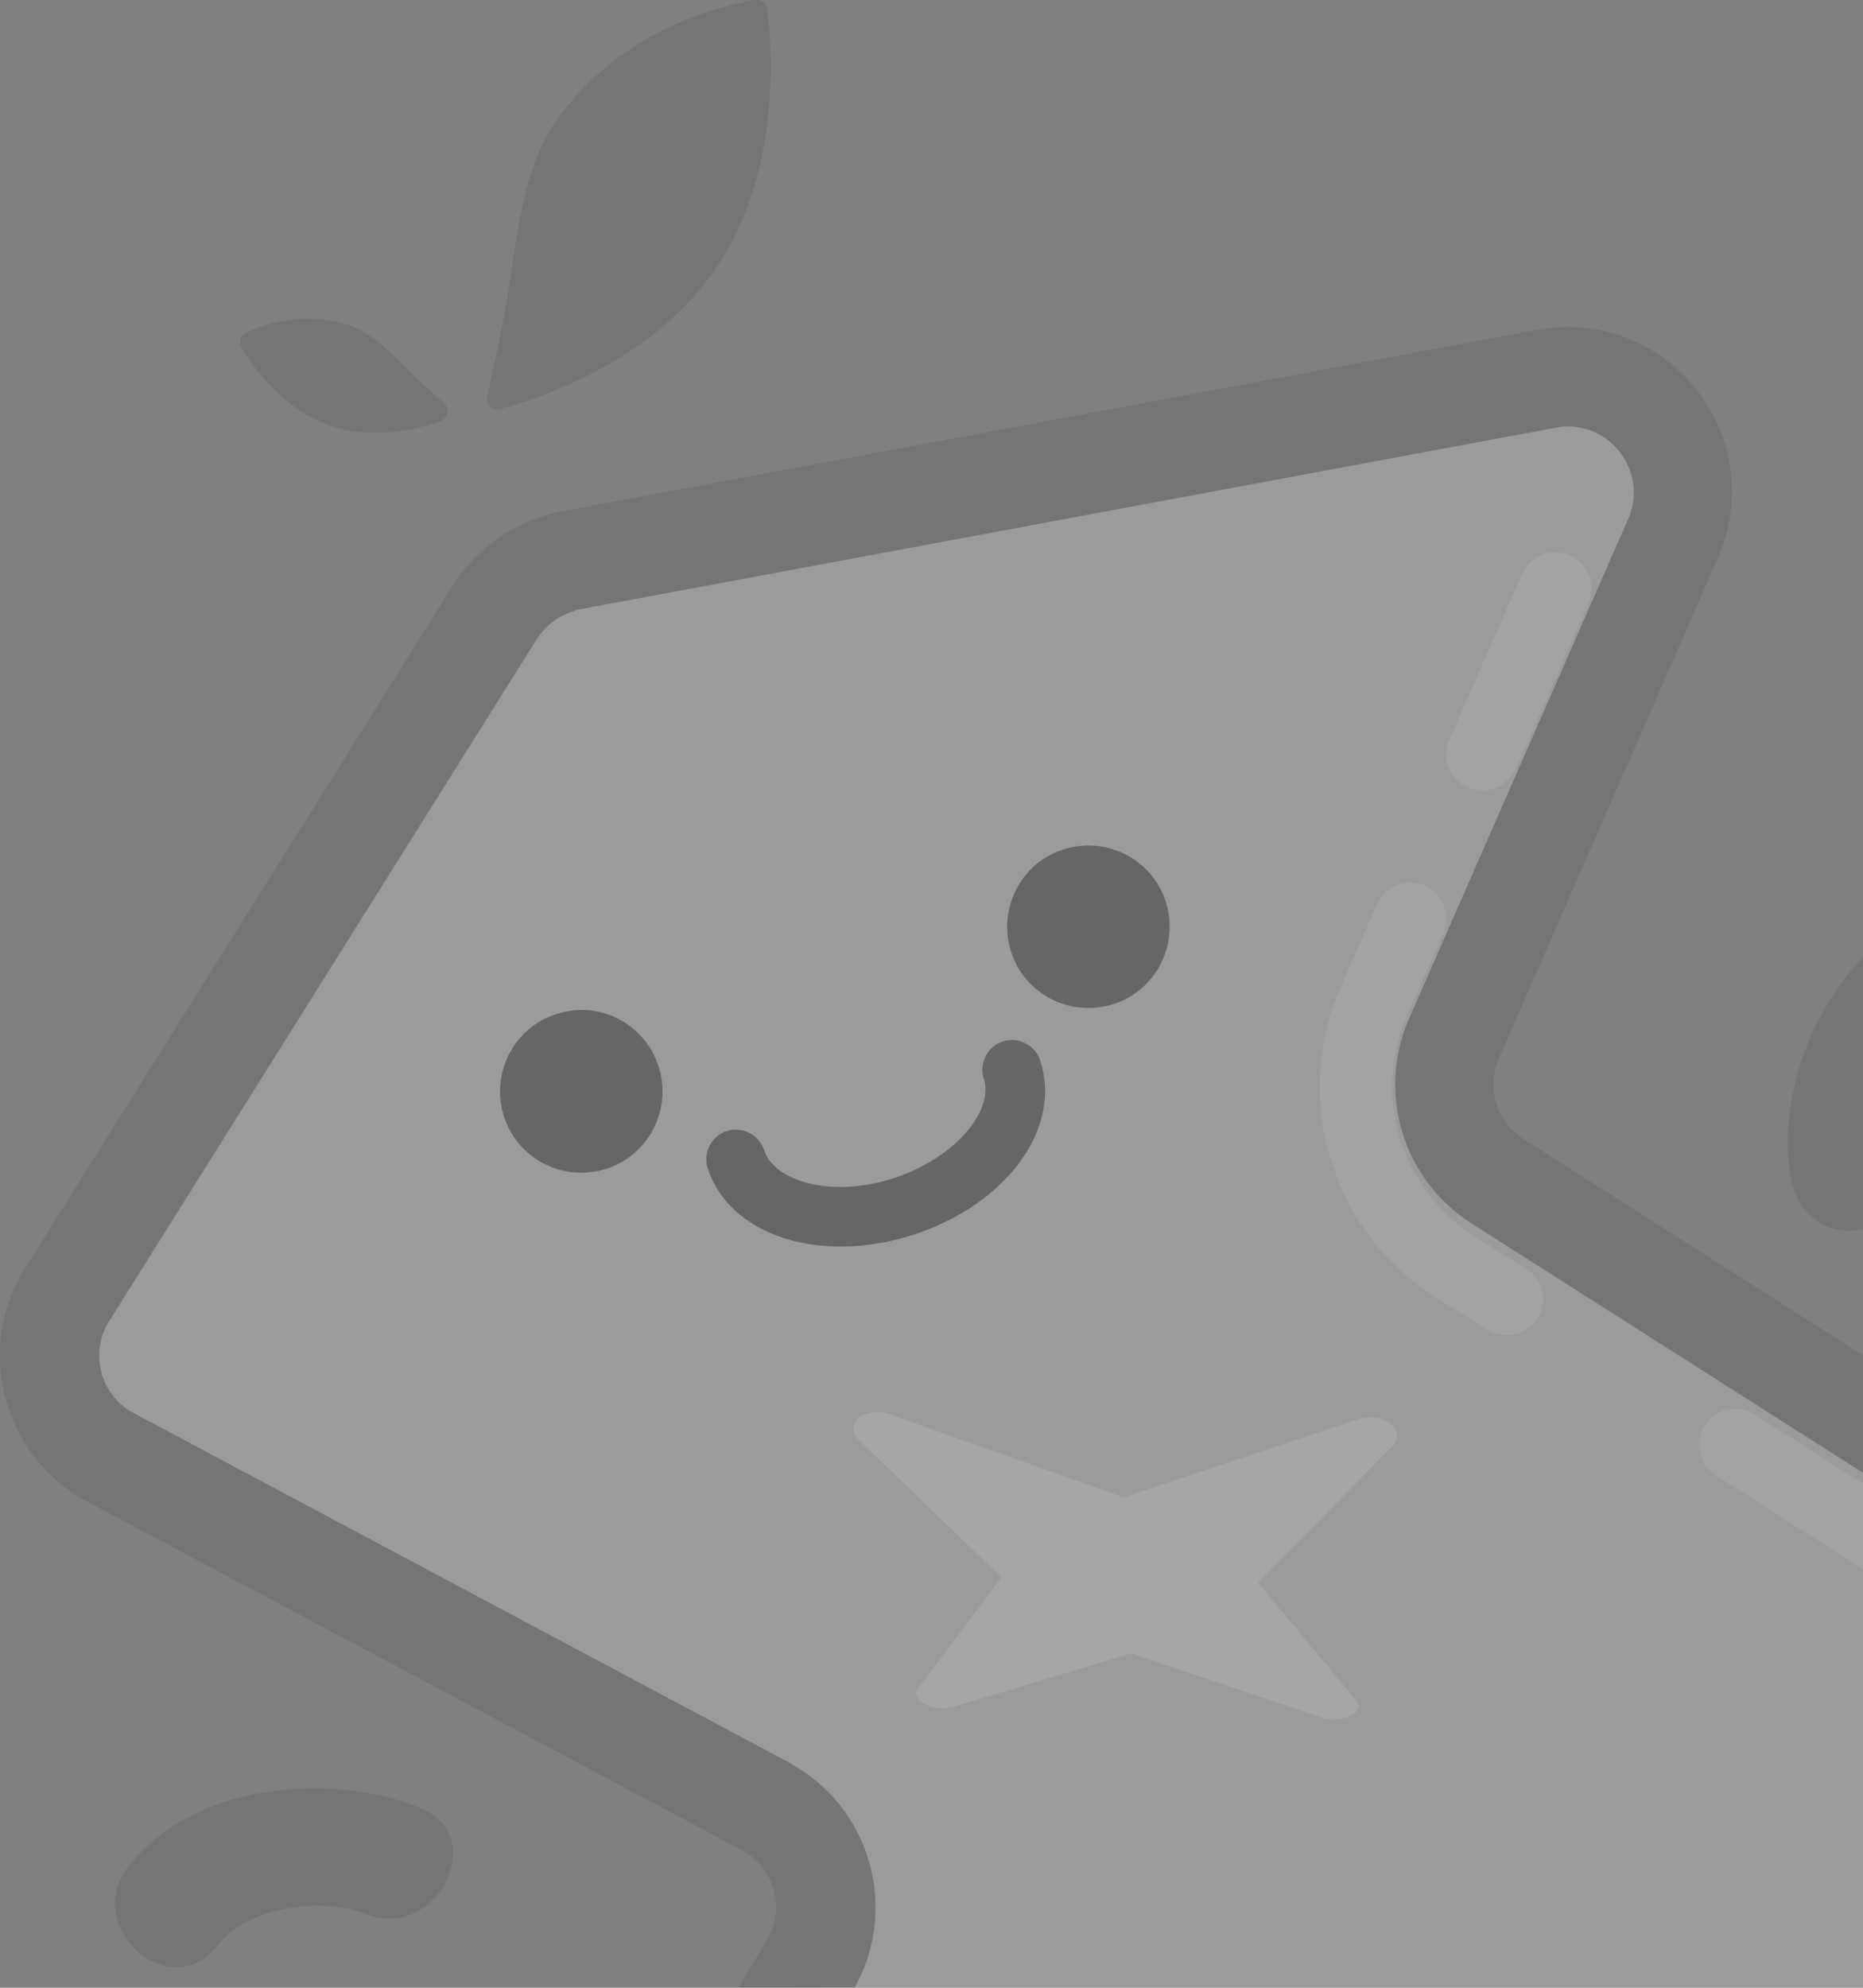 <?xml version="1.0" encoding="utf-8"?>
<!-- Generator: Adobe Illustrator 23.0.1, SVG Export Plug-In . SVG Version: 6.00 Build 0)  -->
<svg version="1.1" id="圖層_1" xmlns="http://www.w3.org/2000/svg" xmlns:xlink="http://www.w3.org/1999/xlink" x="0px" y="0px"
	 viewBox="0 0 409.6 436.9" style="enable-background:new 0 0 409.6 436.9;" xml:space="preserve">
<rect x="0" y="0" width="409.6" height="436.9" fill="#808080" stroke="none"/>
<style type="text/css">
	.st0{clip-path:url(#SVGID_2_);}
	.st1{opacity:0.3;}
	.st2{fill:#DBDBDB;}
	.st3{fill:#5B5B5B;}
	.st4{fill:#282828;}
	.st5{fill:#FFFFFF;}
	.st6{opacity:0.72;}
	.st7{clip-path:url(#SVGID_4_);}
	.st8{opacity:0.36;}
	.st9{clip-path:url(#SVGID_6_);}
</style>
<title>小石冒出</title>
<g>
	<g id="圖層_1-2">
		<g>
			<defs>
				<rect id="SVGID_1_" x="-212.4" y="-103.6" width="622" height="540.6"/>
			</defs>
			<clipPath id="SVGID_2_">
				<use xlink:href="#SVGID_1_"  style="overflow:visible;"/>
			</clipPath>
			<g class="st0">
				<g class="st1">
					<path class="st2" d="M125.6,123.1l214.5-39.9c13.7-2.6,26.9,6.5,29.5,20.2c0.9,5,0.3,10.1-1.7,14.8l-48.1,109.9
						c-5,11.4-0.9,24.8,9.6,31.5l128.8,82c11.8,7.5,15.3,23.1,7.8,34.9c-0.1,0.2-0.2,0.3-0.3,0.5l-95.2,142.9
						c-3.8,5.7-9.8,9.6-16.5,10.9l-209,37.7c-21.4,3.9-37.3-19.3-26.1-37.9l59.2-98.2c7.2-12,3.4-27.5-8.6-34.7
						c-0.4-0.2-0.8-0.5-1.2-0.7L24.3,320.2c-12.3-6.6-17-21.9-10.4-34.2c0.3-0.5,0.6-1,0.9-1.5l94-150
						C112.5,128.5,118.6,124.4,125.6,123.1"/>
					<path class="st3" d="M419.8,256.7c-1.5-9.8,3-27.5,12.2-31.4c6.5-2.8,10.7-9.3,8.3-16.5c-2.1-6.3-10-11.1-16.5-8.3
						c-20.6,8.9-33.5,35.6-30.2,57.6c1,7,6.1,12.8,13.7,12.4C414,270.1,420.9,263.8,419.8,256.7"/>
					<path class="st3" d="M92.2,397.3c-20.2-8-49.8-5.2-64,13c-10.3,13.2,9.2,30.7,19.6,17.3c6.6-8.5,22.8-10.8,32.6-6.9
						C96,426.8,107.9,403.5,92.2,397.3"/>
					<path class="st4" d="M144.8,234.4c3,9.4-2.1,19.5-11.5,22.5c-9.4,3-19.5-2.1-22.5-11.5c-3-9.4,2.1-19.5,11.5-22.5
						C131.7,219.8,141.7,224.9,144.8,234.4C144.8,234.3,144.8,234.3,144.8,234.4"/>
					<path class="st4" d="M256.3,198.2c3,9.4-2.1,19.5-11.5,22.5c-9.4,3-19.5-2.1-22.5-11.5c-3-9.4,2.1-19.5,11.5-22.5
						C243.2,183.7,253.3,188.8,256.3,198.2"/>
					<path class="st4" d="M201.1,271.3l-0.3,0.1c-20.5,6.6-40.4,0.2-45.2-14.6c-1.1-3.4,0.8-7.1,4.2-8.2l0,0
						c3.4-1.1,7.1,0.8,8.2,4.2c2.1,6.6,14.4,10.8,28.7,6.1c14-4.7,21.8-15.2,19.6-21.8c-1.1-3.4,0.8-7.1,4.2-8.2l0,0
						c3.4-1.1,7.1,0.8,8.2,4.2C233.6,247.9,221.4,264.6,201.1,271.3"/>
					<path class="st3" d="M155.6,2.6c-10.1,3.3-24,10.3-33.9,24.8c-6.3,9.3-8.1,24.4-9.5,33.9c-1.7,11.1-3.9,20.7-5.1,25.8
						c-0.3,1.3,0.5,2.5,1.7,2.8c0.4,0.1,0.8,0.1,1.2,0c1.4-0.4,3.1-0.9,5-1.5c11.3-3.7,30.7-12.3,42.4-29.4
						c14.5-21.3,12.3-48.9,11.3-57c-0.1-1.3-1.3-2.2-2.6-2c0,0-0.1,0-0.1,0C162.5,0.6,159,1.5,155.6,2.6"/>
					<path class="st3" d="M57.5,71.8c-1.1,0.4-2.3,0.8-3.4,1.3C53,73.6,52.5,75,53,76.2c0,0.1,0.1,0.2,0.1,0.3
						c2.6,4.2,9.2,13.5,19.4,17c9.1,3.2,18.8,1,24.1-0.8l0.2-0.1c1.2-0.4,1.9-1.7,1.5-2.9c-0.1-0.4-0.4-0.8-0.7-1.1
						c-1.9-1.7-4.6-4.1-7.5-6.9c-3.2-3.2-8.1-8.4-13-10.1C70.8,69.5,63.9,69.5,57.5,71.8"/>
					<path class="st3" d="M127.6,133.9l-2-10.7L127.6,133.9L342.1,94c3.5-0.7,7.1,0,10.2,1.9c2.9,1.8,5.1,4.6,6.2,7.9
						c1.1,3.3,0.9,7-0.5,10.2l-48.2,109.9c-7.2,16.3-1.3,35.4,13.7,45l128.8,82c6.7,4.3,8.7,13.2,4.4,19.8c0,0.1-0.1,0.2-0.1,0.2
						l-95.2,142.9c-1.8,2.7-4.4,4.7-7.5,5.7c-0.7,0.2-1.3,0.4-2,0.5l-209,37.7c-3.5,0.7-7.1,0-10.2-1.9c-2.9-1.8-5-4.6-6.1-7.9
						c-0.6-1.9-0.8-3.8-0.6-5.8c0.2-2.1,0.9-4.2,2.1-6l59.2-98.2c10.3-17.1,4.8-39.3-12.3-49.6c-0.6-0.3-1.1-0.7-1.7-1L29.4,310.6
						c-7-3.7-9.6-12.4-5.9-19.4c0.1-0.3,0.3-0.5,0.5-0.8l94-149.9c1.8-2.8,4.5-5,7.7-6C126.3,134.2,126.9,134,127.6,133.9
						 M118.8,113.7c-8,2.6-14.8,8-19.3,15.1l-94,150C-5.1,295.7,0,318,16.9,328.7c0.7,0.5,1.5,0.9,2.2,1.3l143.9,76.6
						c7,3.7,9.7,12.4,5.9,19.4c-0.1,0.2-0.2,0.5-0.4,0.7l-59.2,98.2c-2.8,4.6-4.5,9.7-5.1,15.1c-0.5,5,0.1,10.1,1.6,14.8
						c2.6,8,8,14.9,15.1,19.4c7.6,4.9,16.8,6.7,25.7,5l209-37.7c9.7-1.7,18.2-7.3,23.7-15.5l95.2-143c11.1-16.6,6.6-39.1-10.1-50.2
						c-0.2-0.1-0.4-0.3-0.6-0.4l-128.8-82c-6-3.8-8.3-11.4-5.4-17.9l48.1-109.9c3.6-8.1,4.1-17.3,1.3-25.8
						c-2.7-8.1-8.1-15-15.3-19.5c-7.7-4.8-16.9-6.5-25.7-4.8l-214.5,39.9l0,0C122,112.7,120.4,113.1,118.8,113.7"/>
					<path class="st5" d="M298,312.1l-51,17l-51-18.1c-5.9-2.1-10.9,2-7.1,5.6l31.3,30.1l-18.4,24.5c-1.8,2.5,3.6,5.3,7.8,4
						l39.1-11.8l41.8,14.1c4.4,1.5,9.9-1.1,7.7-3.7l-21.6-25.9l29.3-29.8C309.7,314.3,304,310,298,312.1"/>
					<g class="st6">
						<g>
							<defs>
								
									<rect id="SVGID_3_" x="292.3" y="127.5" transform="matrix(0.95 -0.314 0.314 0.95 -60.099 119.555)" width="97.9" height="237.9"/>
							</defs>
							<clipPath id="SVGID_4_">
								<use xlink:href="#SVGID_3_"  style="overflow:visible;"/>
							</clipPath>
							<g class="st7">
								<path class="st5" d="M417.6,346.5c-2.3,0.8-4.8,0.5-6.8-0.8l-33.5-21.4c-3.7-2.3-4.9-7.2-2.6-10.9c2.3-3.7,7.2-4.9,10.9-2.6
									c0.1,0,0.1,0.1,0.2,0.1l33.5,21.4c3.7,2.3,4.8,7.3,2.5,11C420.8,344.7,419.3,345.9,417.6,346.5 M333.8,293.1
									c-2.3,0.7-4.8,0.4-6.8-0.8l-11.4-7.2c-22.9-14.5-31.7-43.5-20.8-68.2l7.8-17.8c1.6-4.1,6.2-6.1,10.3-4.6s6.1,6.2,4.6,10.3
									c-0.1,0.2-0.2,0.4-0.3,0.6l-7.8,17.8c-7.8,17.6-1.5,38.2,14.8,48.5l11.4,7.2c3.7,2.4,4.8,7.3,2.4,11
									C337,291.3,335.5,292.5,333.8,293.1 M328.3,173.4c-4.2,1.3-8.7-1.1-10-5.3c-0.5-1.8-0.5-3.7,0.3-5.4l16-36.4
									c1.7-4.1,6.3-6,10.4-4.3s6,6.3,4.3,10.4c0,0.1-0.1,0.2-0.1,0.3l-16,36.4C332.2,171,330.5,172.6,328.3,173.4"/>
							</g>
						</g>
					</g>
					<g class="st8">
						<g>
							<defs>
								
									<rect id="SVGID_5_" x="96.7" y="402.4" transform="matrix(0.95 -0.314 0.314 0.95 -138.096 104.263)" width="316.2" height="157.3"/>
							</defs>
							<clipPath id="SVGID_6_">
								<use xlink:href="#SVGID_5_"  style="overflow:visible;"/>
							</clipPath>
							<g class="st9">
								<path class="st3" d="M188.2,420.2c0,0-48.8,80.2-1,82.5c68,3.4,220.2-45.7,225.3-47.4s-51.4,73.5-51.4,73.5L205,560.6
									l-71.9,3.7l-22.8-16.9l26.4-50.3L188.2,420.2z"/>
							</g>
						</g>
					</g>
				</g>
			</g>
		</g>
	</g>
</g>
</svg>
